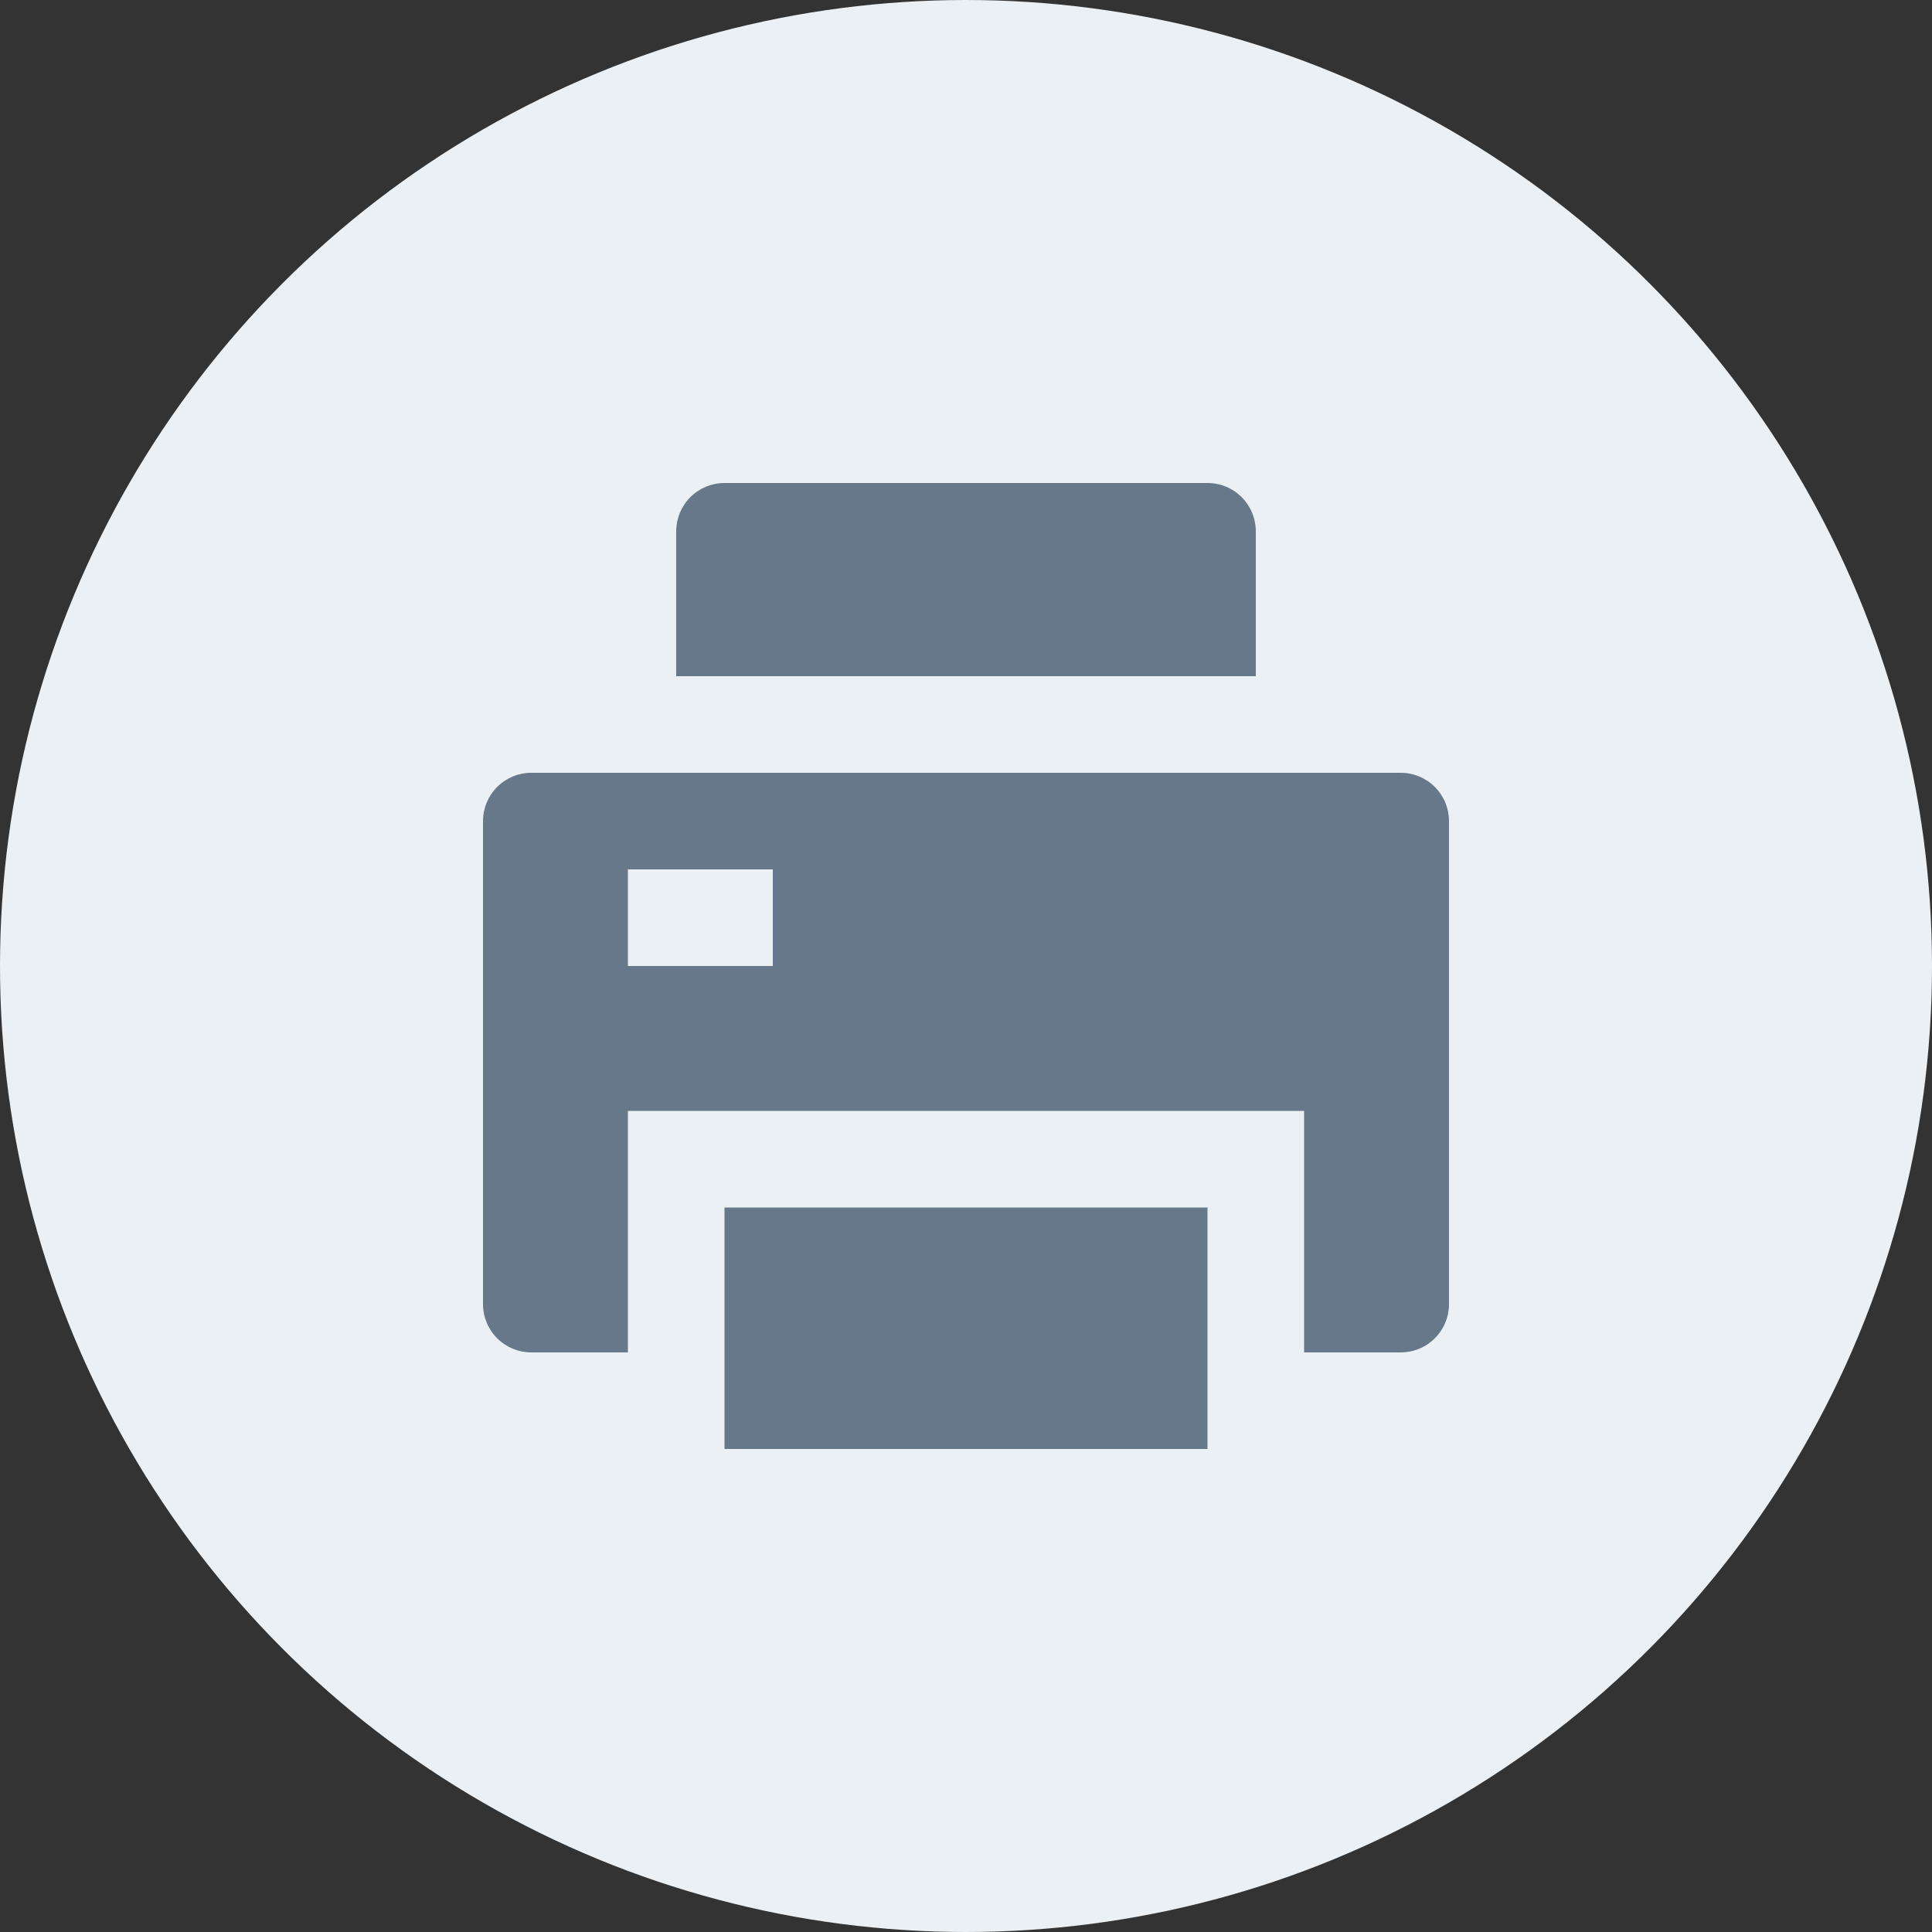 <svg width="40" height="40" viewBox="0 0 40 40" fill="none" xmlns="http://www.w3.org/2000/svg">
<rect x="0" y="0" width="40" height="40" fill="#333333" stroke="none"/>
<circle cx="20" cy="20" r="19.5" fill="#EBF0F4" stroke="#EBF0F4"/>
<path d="M15 25H25V30H15V25ZM27 28V23H13V28H11C10.735 28 10.48 27.895 10.293 27.707C10.105 27.52 10 27.265 10 27V17C10 16.735 10.105 16.48 10.293 16.293C10.48 16.105 10.735 16 11 16H29C29.265 16 29.52 16.105 29.707 16.293C29.895 16.48 30 16.735 30 17V27C30 27.265 29.895 27.52 29.707 27.707C29.52 27.895 29.265 28 29 28H27ZM13 18V20H16V18H13ZM15 10H25C25.265 10 25.52 10.105 25.707 10.293C25.895 10.48 26 10.735 26 11V14H14V11C14 10.735 14.105 10.48 14.293 10.293C14.48 10.105 14.735 10 15 10Z" fill="#67788A"/>
</svg>
